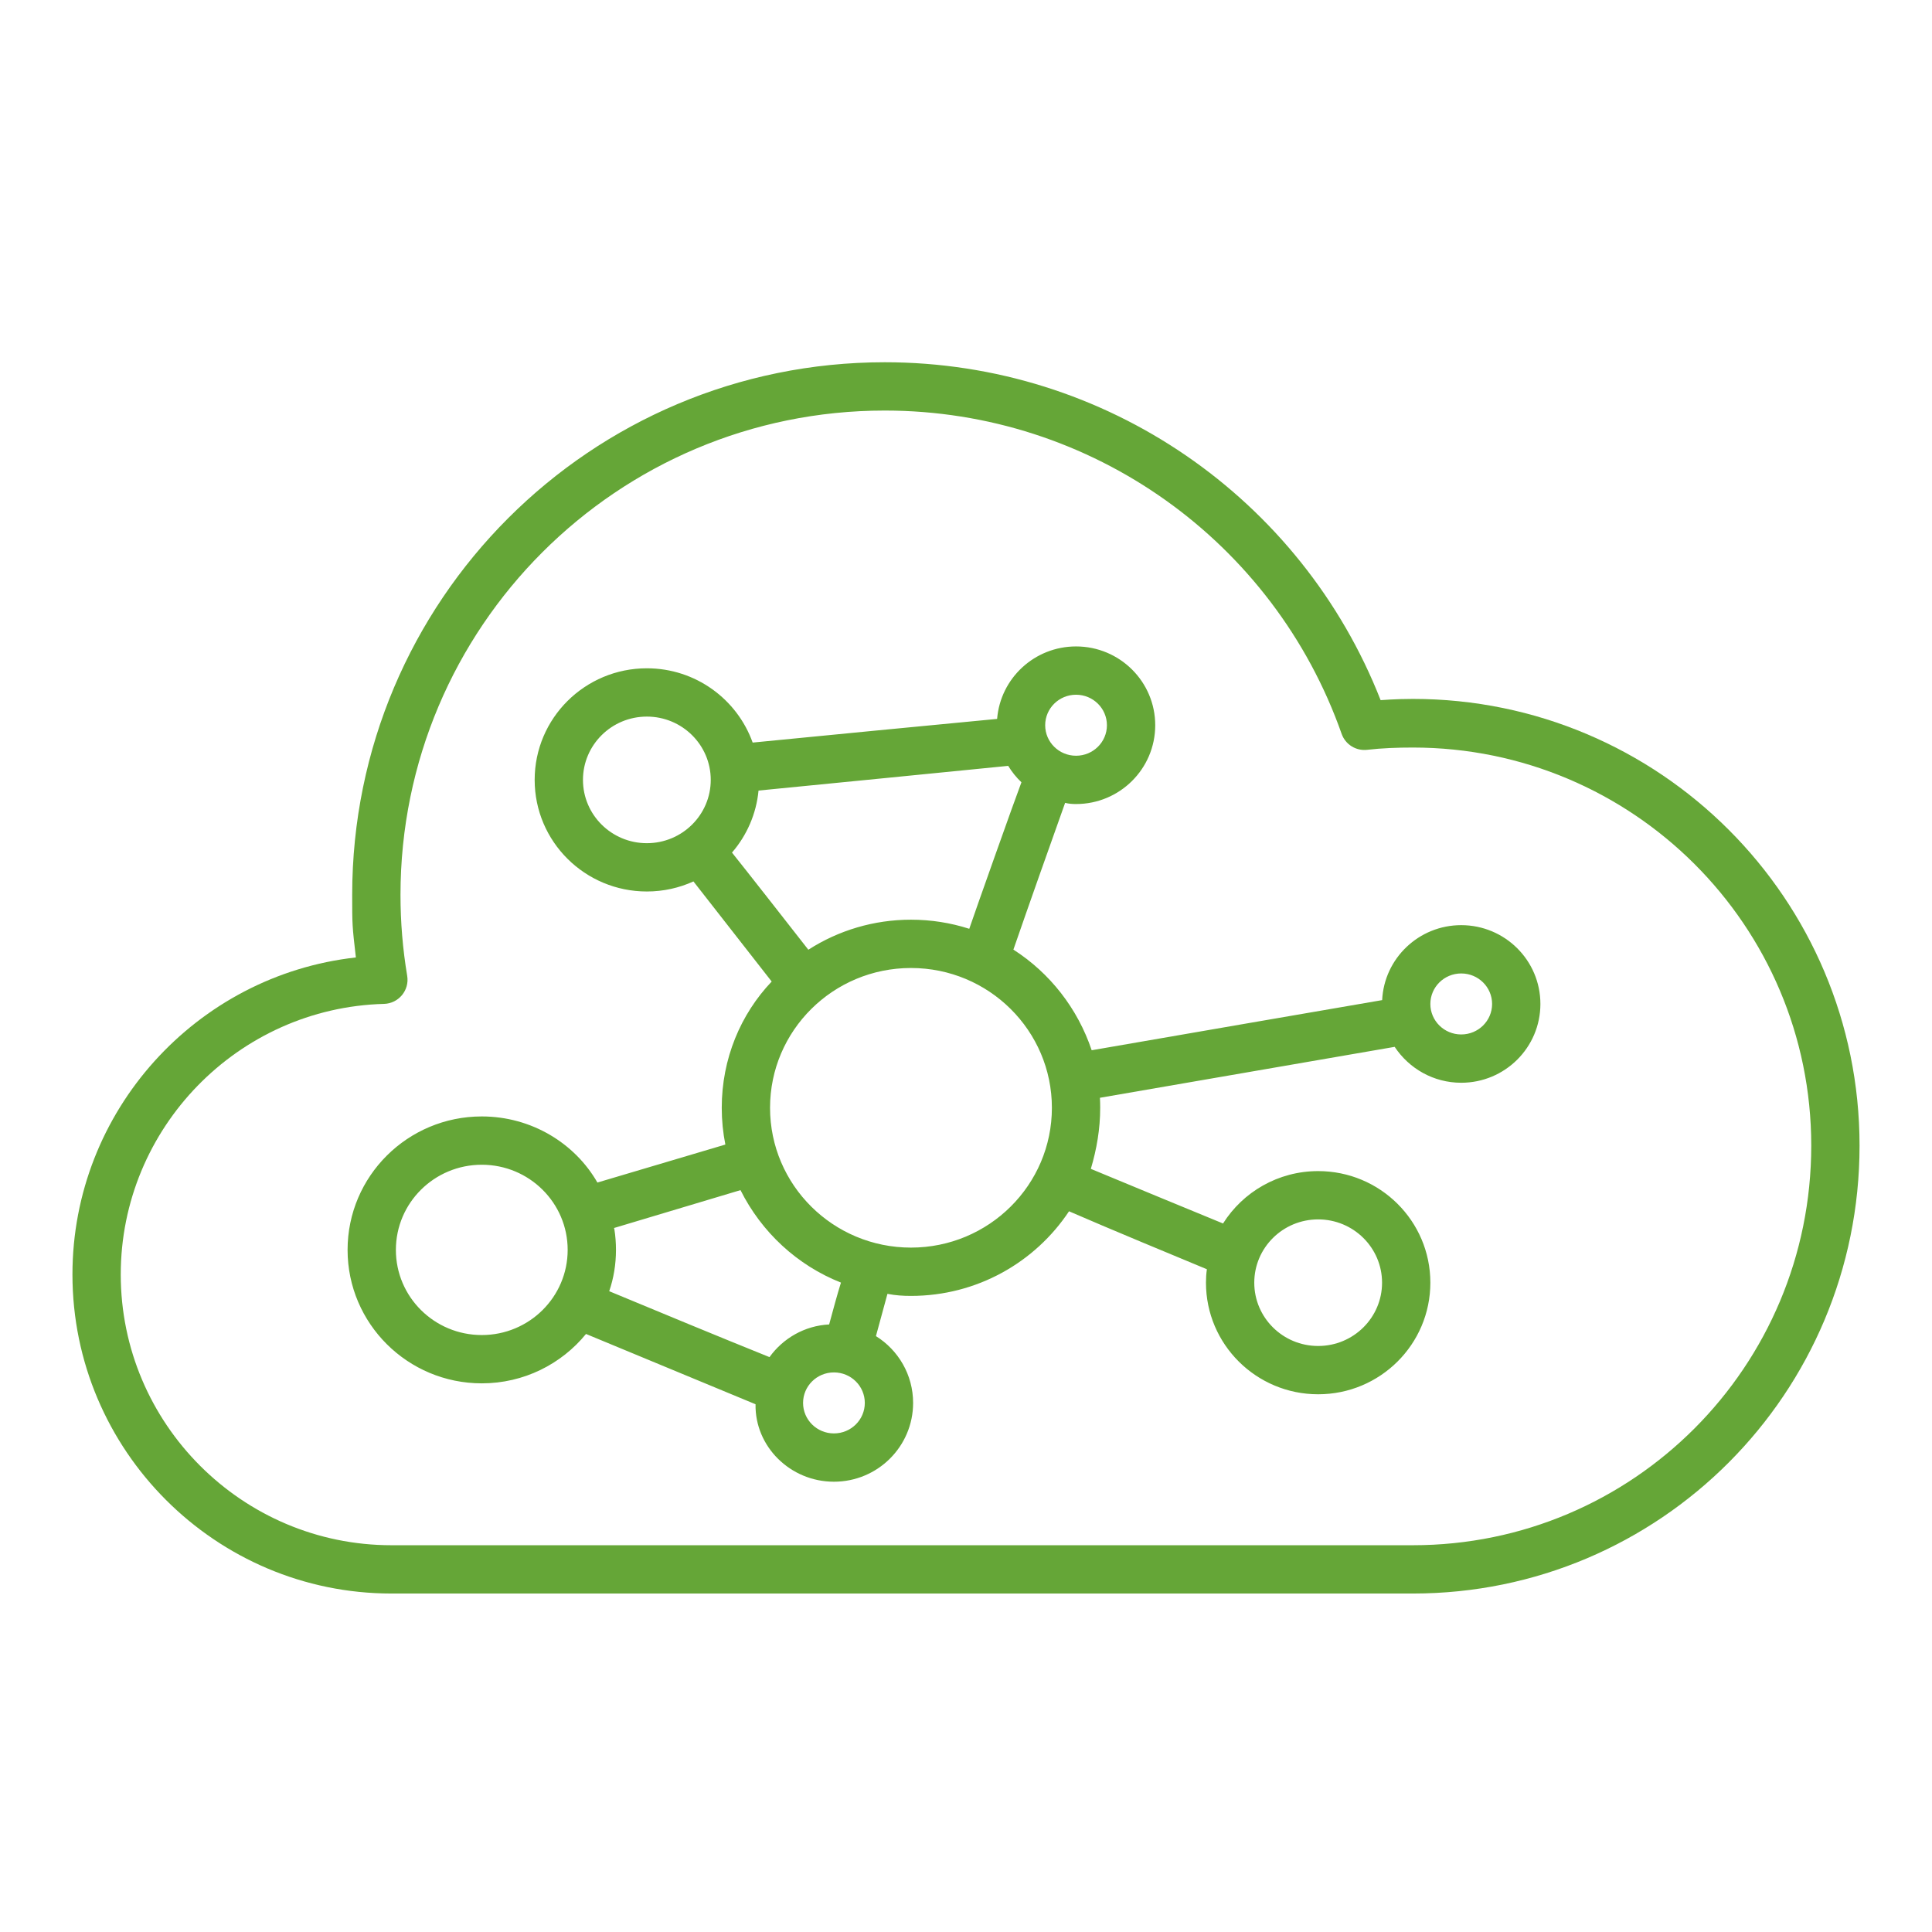 <?xml version="1.0" encoding="UTF-8" standalone="no"?>
<svg width="120px" height="120px" viewBox="0 0 120 120" version="1.1" xmlns="http://www.w3.org/2000/svg" xmlns:xlink="http://www.w3.org/1999/xlink">
    <!-- Generator: sketchtool 39.1 (31720) - http://www.bohemiancoding.com/sketch -->
    <title>C5ED8349-BE04-43CF-A027-BC57D9375E9C</title>
    <desc>Created with sketchtool.</desc>
    <defs></defs>
    <g id="Icons" stroke="none" stroke-width="1" fill="none" fill-rule="evenodd">
        <g id="Add-on_specific_icons" transform="translate(-284, -20)" fill="#65a637">
            <g id="icon/rest-api" transform="translate(288, 42)">
                <path d="M108.5,49.158 C108.5,62.885 97.43,73.977 83.757,73.977 L20.312,73.977 C11.047,73.977 3.5,66.429 3.5,57.162 C3.5,48.067 10.782,40.597 19.853,40.353 C20.763,40.328 21.442,39.504 21.291,38.606 C21.015,36.956 20.875,35.278 20.875,33.583 C20.875,16.961 34.334,3.5 50.953,3.5 C63.82,3.5 75.128,11.643 79.331,23.58 C79.563,24.24 80.221,24.652 80.916,24.572 C81.852,24.465 82.8,24.431 83.757,24.431 C97.42,24.431 108.5,35.493 108.5,49.158 Z M81.753,21.488 C76.838,8.959 64.705,0.5 50.953,0.5 C32.678,0.5 17.875,15.305 17.875,33.583 C17.875,35.444 17.875,35.482 18.104,37.469 C8.2,38.572 0.5,47.004 0.5,57.162 C0.5,68.085 9.39,76.977 20.312,76.977 L83.757,76.977 C99.089,76.977 111.5,64.54 111.5,49.158 C111.5,33.836 99.077,21.411 83.757,21.411 C82.686,21.411 81.753,21.488 81.753,21.488 Z" id="Imported-Layers-36"></path>
                <path d="M40.829,46.807 C40.829,47.589 40.906,48.352 41.053,49.09 L33.106,51.45 C31.714,49.017 29.015,47.344 25.924,47.344 C21.323,47.344 17.589,51.053 17.589,55.633 C17.589,60.213 21.323,63.922 25.924,63.922 C28.536,63.922 30.869,62.727 32.398,60.855 C35.397,62.094 40.768,64.324 42.928,65.221 C42.88,67.843 45.084,70.032 47.797,70.032 C50.511,70.032 52.715,67.843 52.715,65.138 C52.715,63.387 51.792,61.853 50.406,60.988 C50.641,60.14 50.881,59.251 51.121,58.363 C51.624,58.462 52.1,58.491 52.582,58.491 C56.684,58.491 60.296,56.402 62.399,53.235 C64.805,54.283 69.072,56.051 70.962,56.835 C70.922,57.11 70.905,57.388 70.905,57.67 C70.905,61.5 74.027,64.601 77.873,64.601 C81.72,64.601 84.842,61.5 84.842,57.67 C84.842,53.839 81.72,50.739 77.873,50.739 C75.384,50.739 73.198,52.038 71.965,53.993 C69.288,52.894 66.521,51.747 63.754,50.6 C64.119,49.374 64.335,48.116 64.335,46.807 C64.335,46.599 64.33,46.391 64.319,46.185 C69.666,45.264 79.51,43.561 82.625,43.022 C83.522,44.372 85.038,45.252 86.759,45.252 C89.473,45.252 91.677,43.063 91.677,40.358 C91.677,37.652 89.473,35.463 86.759,35.463 C84.126,35.463 81.973,37.525 81.848,40.119 C78.582,40.677 69.052,42.326 63.806,43.233 C62.933,40.631 61.205,38.431 58.944,36.982 C59.995,33.944 61.076,30.905 62.157,27.866 C62.383,27.925 62.608,27.94 62.835,27.94 C65.549,27.94 67.753,25.751 67.753,23.046 C67.753,20.34 65.549,18.151 62.835,18.151 C60.254,18.151 58.135,20.132 57.933,22.653 C52.89,23.132 47.82,23.627 42.749,24.123 C41.787,21.433 39.207,19.509 36.177,19.509 C32.331,19.509 29.209,22.61 29.209,26.44 C29.209,30.271 32.331,33.372 36.177,33.372 C37.209,33.372 38.19,33.148 39.071,32.747 C40.409,34.456 42.716,37.409 43.931,38.965 C42,40.993 40.829,43.764 40.829,46.807 Z M32.209,26.44 C32.209,24.272 33.983,22.509 36.177,22.509 C38.371,22.509 40.146,24.272 40.146,26.44 C40.146,28.609 38.371,30.372 36.177,30.372 C33.983,30.372 32.209,28.609 32.209,26.44 Z M60.918,23.046 C60.918,22.002 61.774,21.151 62.835,21.151 C63.897,21.151 64.753,22.002 64.753,23.046 C64.753,24.09 63.897,24.94 62.835,24.94 C61.774,24.94 60.918,24.09 60.918,23.046 Z M73.905,57.67 C73.905,55.501 75.679,53.739 77.873,53.739 C80.067,53.739 81.842,55.501 81.842,57.67 C81.842,59.839 80.067,61.601 77.873,61.601 C75.679,61.601 73.905,59.839 73.905,57.67 Z M43.829,46.807 C43.829,42.014 47.746,38.124 52.582,38.124 C57.419,38.124 61.335,42.014 61.335,46.807 C61.335,51.601 57.419,55.491 52.582,55.491 C47.746,55.491 43.829,51.601 43.829,46.807 Z M20.589,55.633 C20.589,52.714 22.975,50.344 25.924,50.344 C28.873,50.344 31.259,52.714 31.259,55.633 C31.259,58.552 28.873,60.922 25.924,60.922 C22.975,60.922 20.589,58.552 20.589,55.633 Z M84.842,40.358 C84.842,39.314 85.698,38.463 86.759,38.463 C87.821,38.463 88.677,39.314 88.677,40.358 C88.677,41.402 87.821,42.252 86.759,42.252 C85.698,42.252 84.842,41.402 84.842,40.358 Z M45.88,65.138 C45.88,64.094 46.736,63.243 47.797,63.243 C48.859,63.243 49.715,64.094 49.715,65.138 C49.715,66.182 48.859,67.032 47.797,67.032 C46.736,67.032 45.88,66.182 45.88,65.138 Z M52.582,35.124 C50.283,35.124 48.084,35.784 46.208,36.99 C45.41,35.966 42.2,31.867 41.465,30.955 C42.392,29.883 42.976,28.544 43.114,27.103 C44.825,26.936 57.391,25.696 58.621,25.569 C58.848,25.944 59.125,26.288 59.443,26.589 C59.061,27.583 56.537,34.699 56.203,35.689 C55.045,35.317 53.827,35.124 52.582,35.124 Z M47.5,60.264 C45.976,60.341 44.634,61.126 43.795,62.293 C40.481,60.957 37.16,59.578 33.839,58.199 C34.116,57.393 34.259,56.53 34.259,55.633 C34.259,55.197 34.226,54.768 34.16,54.35 L34.136,54.274 C36.321,53.619 40.095,52.489 41.994,51.921 C43.301,54.536 45.519,56.59 48.234,57.665 C48.013,58.365 47.72,59.451 47.5,60.264 Z" id="Combined-Shape"></path>
            </g>
        </g>
    </g>
</svg>